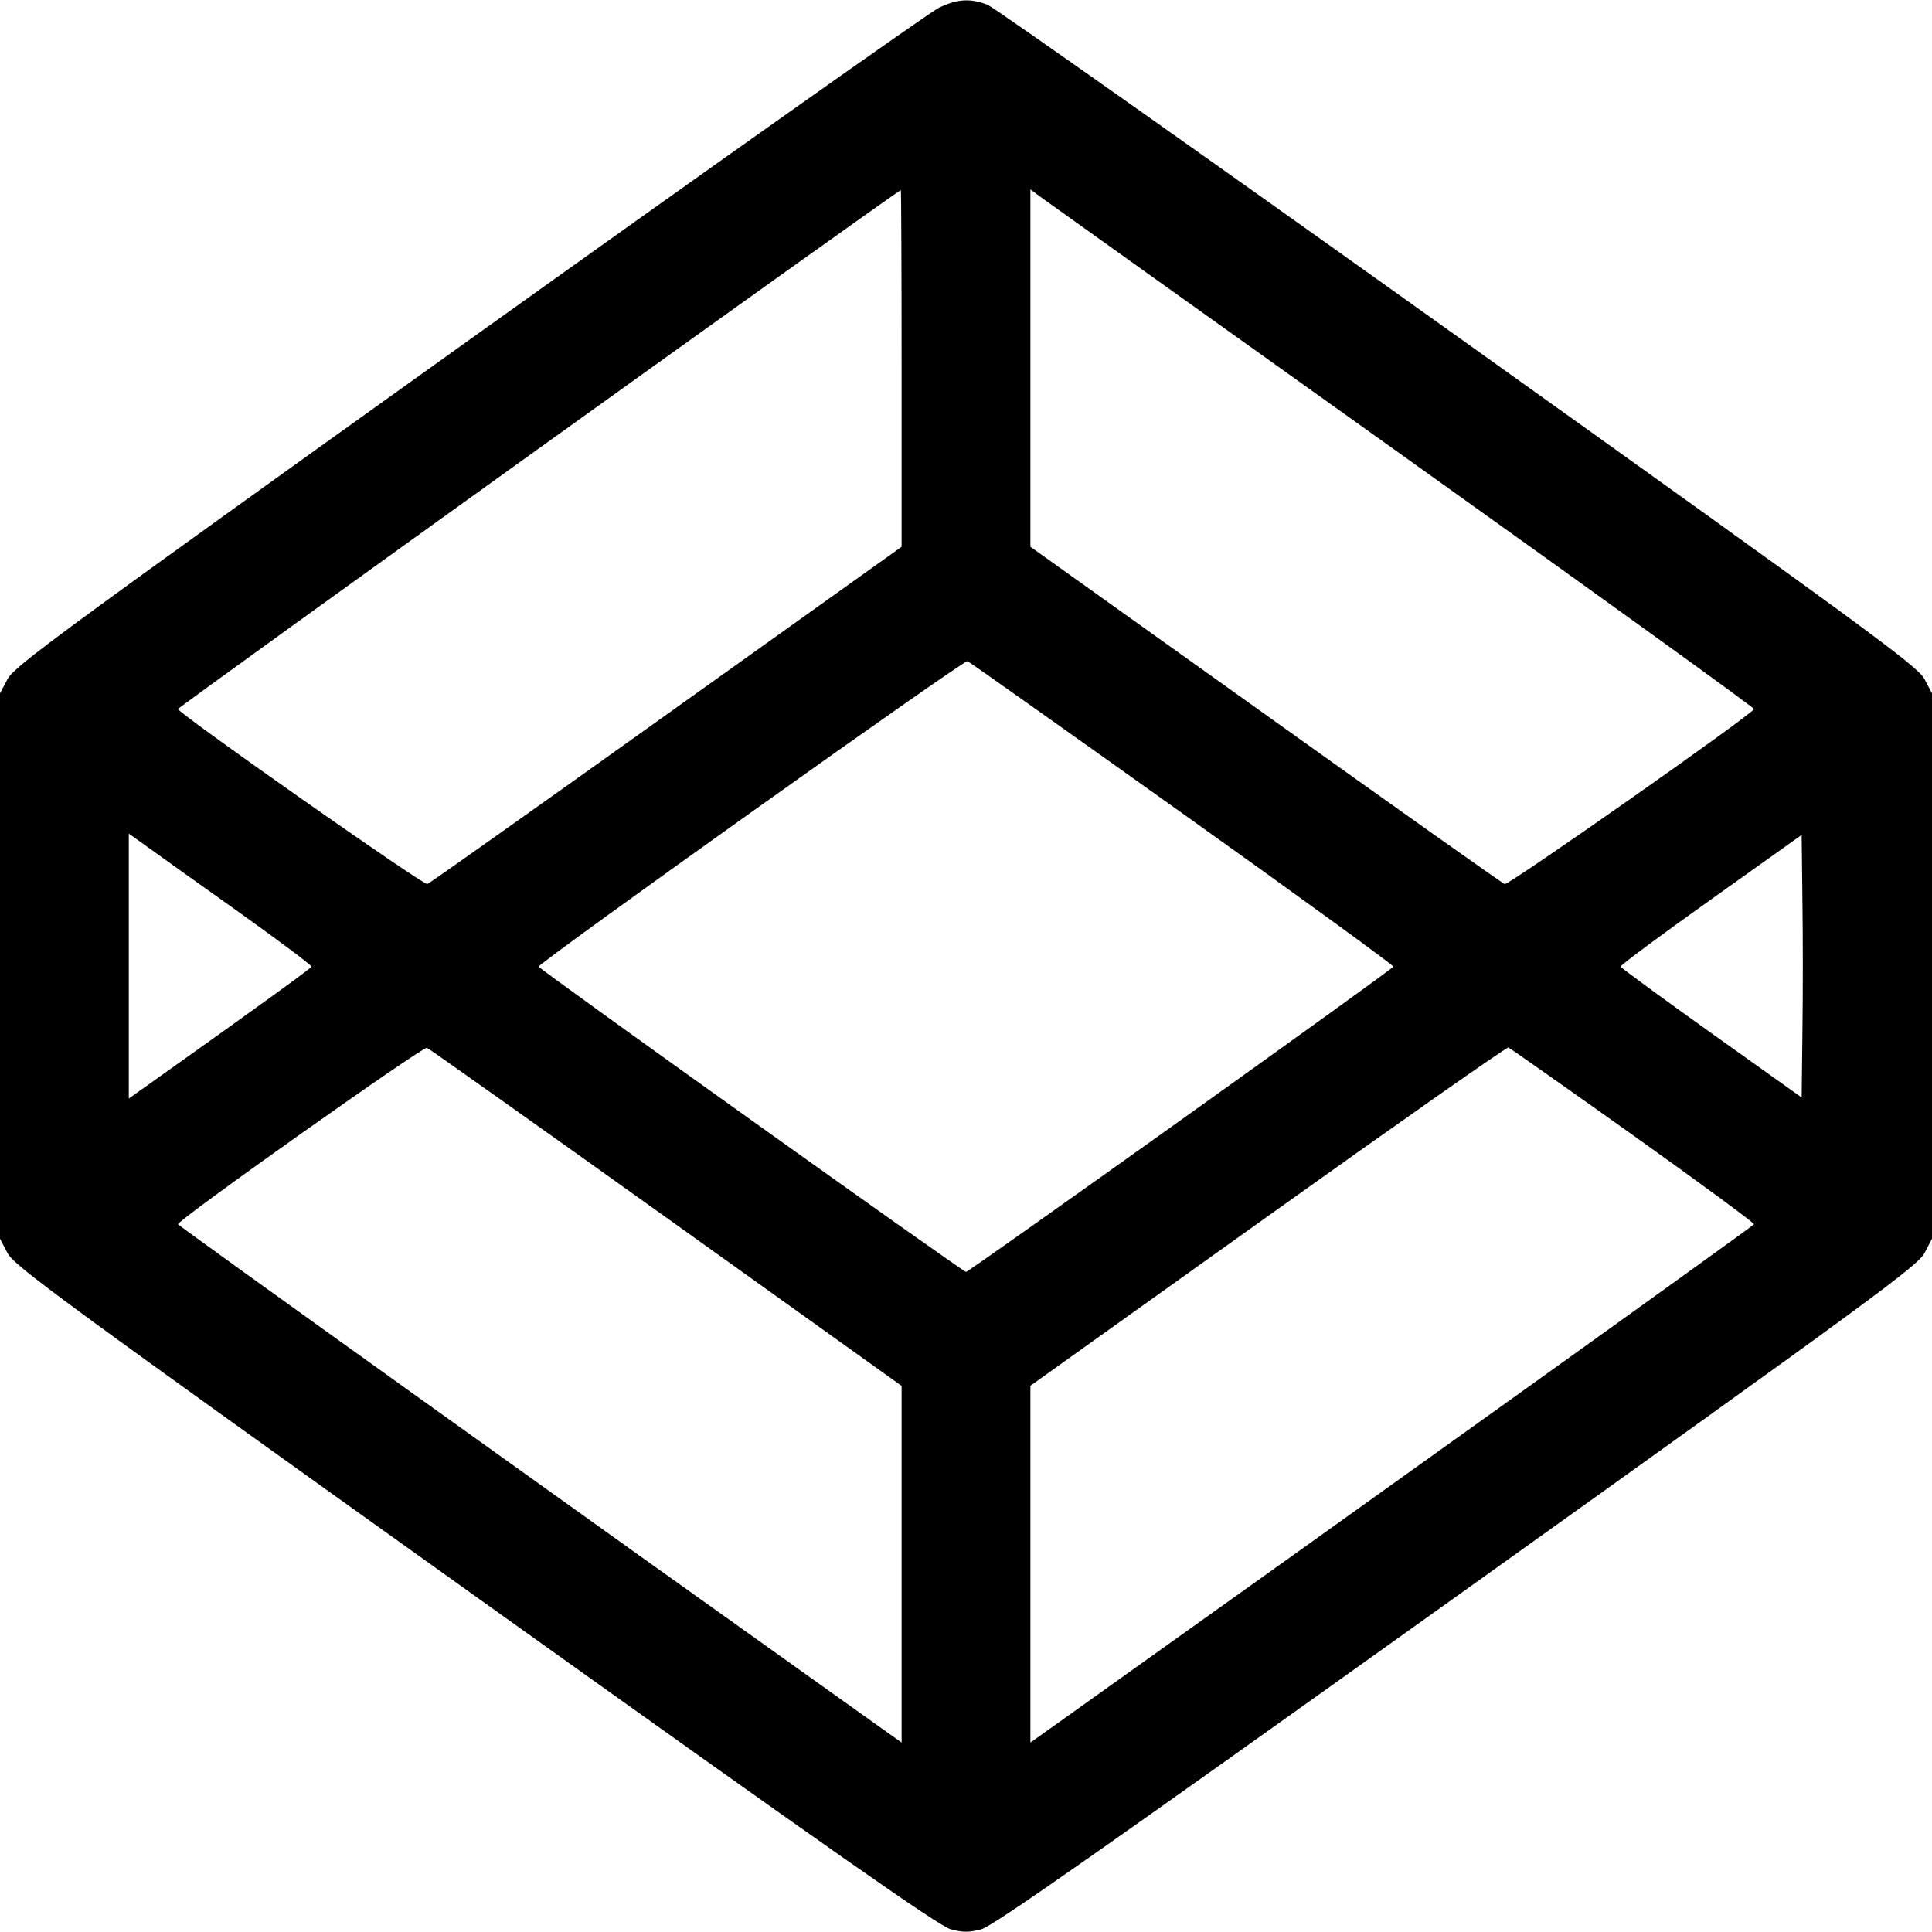 <svg fill="none" viewBox="0 0 15 15" xmlns="http://www.w3.org/2000/svg"><path d="M7.288 0.061 C 7.219 0.095,5.577 1.256,3.639 2.642 C 0.450 4.924,0.111 5.173,0.058 5.273 L 0.000 5.383 0.000 7.500 L -0.000 9.617 0.057 9.727 C 0.109 9.827,0.440 10.070,3.689 12.392 C 6.478 14.385,7.289 14.954,7.382 14.979 C 7.477 15.004,7.523 15.004,7.618 14.979 C 7.711 14.954,8.522 14.385,11.311 12.392 C 14.560 10.070,14.891 9.827,14.943 9.727 L 15.000 9.617 15.000 7.500 L 15.000 5.383 14.942 5.273 C 14.889 5.173,14.549 4.923,11.324 2.619 C 9.366 1.221,7.721 0.059,7.669 0.038 C 7.536 -0.015,7.432 -0.009,7.288 0.061 M7.000 2.860 L 7.000 4.245 5.175 5.548 C 4.172 6.265,3.336 6.857,3.318 6.864 C 3.288 6.875,1.395 5.546,1.382 5.505 C 1.378 5.492,6.961 1.484,6.994 1.476 C 6.997 1.476,7.000 2.098,7.000 2.860 M10.909 3.550 C 12.402 4.616,13.621 5.495,13.618 5.505 C 13.605 5.546,11.712 6.875,11.682 6.864 C 11.664 6.857,10.828 6.265,9.825 5.548 L 8.000 4.245 8.000 2.858 L 8.000 1.471 8.097 1.542 C 8.150 1.581,9.416 2.484,10.909 3.550 M9.179 6.314 C 10.084 6.959,10.821 7.495,10.818 7.505 C 10.811 7.527,7.523 9.875,7.500 9.875 C 7.477 9.875,4.189 7.527,4.182 7.505 C 4.174 7.481,7.482 5.123,7.511 5.133 C 7.524 5.137,8.274 5.669,9.179 6.314 M1.856 7.083 C 2.168 7.306,2.421 7.495,2.418 7.505 C 2.413 7.519,2.082 7.760,1.169 8.409 L 1.000 8.529 1.000 7.501 L 1.000 6.472 1.144 6.575 C 1.223 6.632,1.543 6.861,1.856 7.083 M13.994 8.011 L 13.988 8.521 13.288 8.022 C 12.903 7.747,12.585 7.514,12.582 7.505 C 12.579 7.495,12.894 7.261,13.282 6.985 L 13.988 6.482 13.994 6.991 C 13.998 7.271,13.998 7.730,13.994 8.011 M5.173 9.453 L 7.000 10.760 7.000 12.145 L 7.000 13.529 6.831 13.409 C 4.406 11.682,1.386 9.518,1.382 9.505 C 1.373 9.476,3.283 8.123,3.315 8.135 C 3.332 8.142,4.168 8.735,5.173 9.453 M12.679 8.814 C 13.198 9.184,13.621 9.495,13.618 9.505 C 13.614 9.518,10.581 11.691,8.169 13.409 L 8.000 13.529 8.000 12.144 L 8.000 10.759 9.844 9.442 C 10.858 8.718,11.698 8.128,11.711 8.133 C 11.723 8.137,12.159 8.444,12.679 8.814 " fill="currentColor" stroke="none" fill-rule="evenodd"></path></svg>